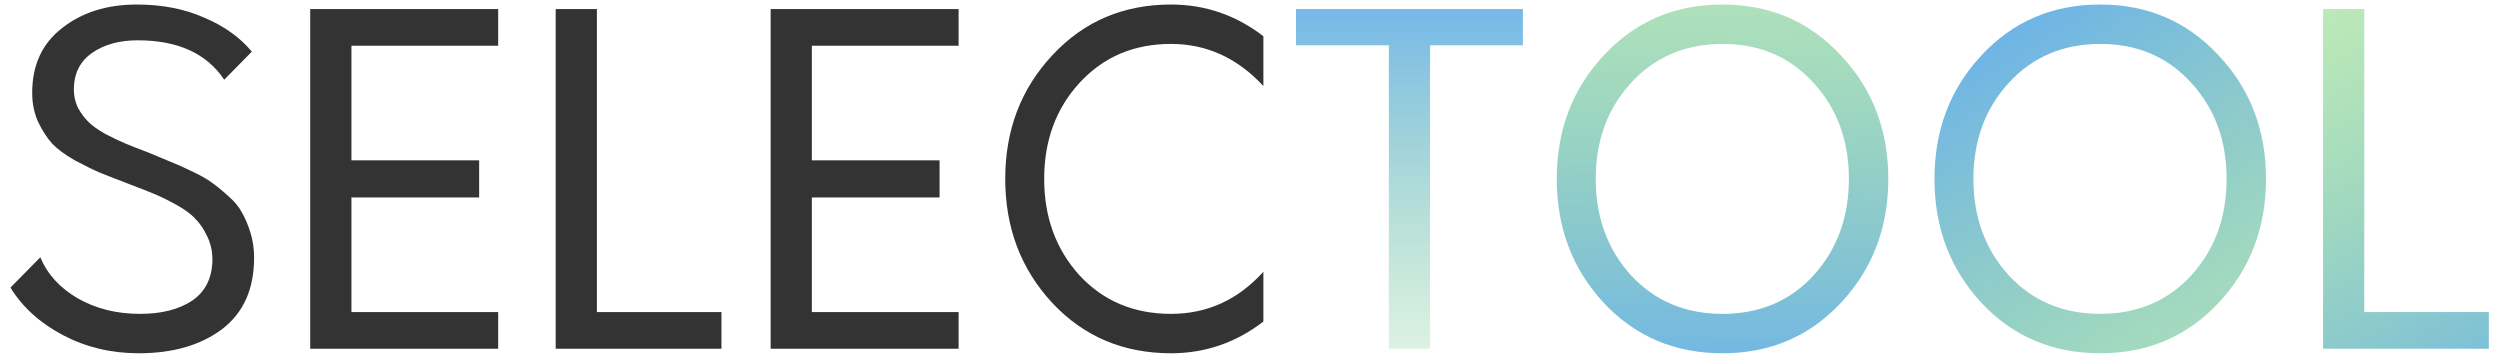 <svg width="552" height="79" viewBox="0 0 552 79" fill="none" xmlns="http://www.w3.org/2000/svg">
<g clip-path="url(#clip0_761_201)">
<path d="M30.607 78C24.541 78 18.974 76.667 13.907 74C8.841 71.333 4.974 67.833 2.307 63.5L8.907 56.8C10.441 60.533 13.207 63.567 17.207 65.9C21.207 68.167 25.774 69.3 30.907 69.3C35.641 69.3 39.474 68.333 42.407 66.4C45.341 64.4 46.841 61.4 46.907 57.4C46.907 55.533 46.541 53.833 45.807 52.3C45.074 50.7 44.207 49.4 43.207 48.4C42.274 47.333 40.841 46.267 38.907 45.2C36.974 44.133 35.341 43.333 34.007 42.8C32.741 42.267 30.874 41.533 28.407 40.6C25.607 39.533 23.474 38.7 22.007 38.1C20.607 37.5 18.774 36.6 16.507 35.4C14.307 34.133 12.641 32.9 11.507 31.7C10.374 30.433 9.341 28.833 8.407 26.9C7.541 24.967 7.107 22.833 7.107 20.5C7.107 14.367 9.307 9.6 13.707 6.2C18.107 2.733 23.607 1 30.207 1C35.807 1 40.774 1.967 45.107 3.9C49.507 5.767 53.007 8.267 55.607 11.4L49.507 17.6C45.641 11.8 39.274 8.9 30.407 8.9C26.341 8.9 22.974 9.833 20.307 11.7C17.641 13.567 16.307 16.267 16.307 19.8C16.307 21.2 16.607 22.533 17.207 23.8C17.874 25 18.641 26.033 19.507 26.9C20.374 27.767 21.641 28.667 23.307 29.6C24.974 30.467 26.441 31.167 27.707 31.7C28.974 32.233 30.674 32.9 32.807 33.7C34.941 34.567 36.541 35.233 37.607 35.7C38.674 36.1 40.174 36.767 42.107 37.7C44.107 38.633 45.607 39.467 46.607 40.2C47.674 40.933 48.907 41.933 50.307 43.2C51.707 44.4 52.741 45.633 53.407 46.9C54.141 48.167 54.774 49.667 55.307 51.4C55.841 53.133 56.107 54.967 56.107 56.9C56.107 63.833 53.741 69.1 49.007 72.7C44.274 76.233 38.141 78 30.607 78ZM109.998 10.1H77.598V35.4H105.798V43.6H77.598V68.9H109.998V77H68.498V2H109.998V10.1ZM122.697 77V2H131.797V68.9H159.297V77H122.697ZM211.658 10.1H179.258V35.4H207.458V43.6H179.258V68.9H211.658V77H170.158V2H211.658V10.1ZM258.557 78C248.024 78 239.291 74.3 232.357 66.9C225.424 59.433 221.957 50.3 221.957 39.5C221.957 28.7 225.424 19.6 232.357 12.2C239.291 4.733 248.024 1 258.557 1C266.091 1 272.891 3.333 278.957 8V19C273.224 12.8 266.424 9.7 258.557 9.7C250.357 9.7 243.624 12.567 238.357 18.3C233.157 23.967 230.557 31.033 230.557 39.5C230.557 47.967 233.157 55.067 238.357 60.8C243.624 66.467 250.357 69.3 258.557 69.3C266.557 69.3 273.357 66.2 278.957 60V71C272.891 75.667 266.091 78 258.557 78Z" fill="#333333"/>
<path d="M336.254 2V10H315.754V77H306.654V10H286.154V2H336.254Z" fill="url(#paint0_linear_761_201)"/>
<path d="M380.335 78C369.801 78 361.068 74.3 354.135 66.9C347.201 59.433 343.735 50.3 343.735 39.5C343.735 28.7 347.201 19.6 354.135 12.2C361.068 4.733 369.801 1 380.335 1C390.801 1 399.501 4.733 406.435 12.2C413.435 19.6 416.935 28.7 416.935 39.5C416.935 50.3 413.435 59.433 406.435 66.9C399.501 74.3 390.801 78 380.335 78ZM360.135 60.8C365.401 66.467 372.135 69.3 380.335 69.3C388.535 69.3 395.235 66.467 400.435 60.8C405.635 55.067 408.235 47.967 408.235 39.5C408.235 31.033 405.635 23.967 400.435 18.3C395.235 12.567 388.535 9.7 380.335 9.7C372.135 9.7 365.401 12.567 360.135 18.3C354.935 23.967 352.335 31.033 352.335 39.5C352.335 47.967 354.935 55.067 360.135 60.8Z" fill="url(#paint1_linear_761_201)"/>
<path d="M463.733 78C453.2 78 444.467 74.3 437.533 66.9C430.6 59.433 427.133 50.3 427.133 39.5C427.133 28.7 430.6 19.6 437.533 12.2C444.467 4.733 453.2 1 463.733 1C474.2 1 482.9 4.733 489.833 12.2C496.833 19.6 500.333 28.7 500.333 39.5C500.333 50.3 496.833 59.433 489.833 66.9C482.9 74.3 474.2 78 463.733 78ZM443.533 60.8C448.8 66.467 455.533 69.3 463.733 69.3C471.933 69.3 478.633 66.467 483.833 60.8C489.033 55.067 491.633 47.967 491.633 39.5C491.633 31.033 489.033 23.967 483.833 18.3C478.633 12.567 471.933 9.7 463.733 9.7C455.533 9.7 448.8 12.567 443.533 18.3C438.333 23.967 435.733 31.033 435.733 39.5C435.733 47.967 438.333 55.067 443.533 60.8Z" fill="url(#paint2_linear_761_201)"/>
<path d="M512.932 77V2H522.032V68.9H549.532V77H512.932Z" fill="url(#paint3_linear_761_201)"/>
</g>
<defs>
<linearGradient id="paint0_linear_761_201" x1="275.5" y1="-12" x2="275.5" y2="108" gradientUnits="userSpaceOnUse">
<stop stop-color="#60A9F6"/>
<stop offset="1" stop-color="#80D672" stop-opacity="0"/>
</linearGradient>
<linearGradient id="paint1_linear_761_201" x1="381.333" y1="100.833" x2="382" y2="-25.667" gradientUnits="userSpaceOnUse">
<stop stop-color="#60A9F6"/>
<stop offset="1" stop-color="#80D672" stop-opacity="0.5"/>
</linearGradient>
<linearGradient id="paint2_linear_761_201" x1="438.167" y1="-12" x2="513.167" y2="108" gradientUnits="userSpaceOnUse">
<stop stop-color="#60A9F6"/>
<stop offset="1" stop-color="#80D672" stop-opacity="0.5"/>
</linearGradient>
<linearGradient id="paint3_linear_761_201" x1="570.5" y1="104" x2="513.167" y2="-2.333" gradientUnits="userSpaceOnUse">
<stop stop-color="#60A9F6"/>
<stop offset="1" stop-color="#80D672" stop-opacity="0.5"/>
</linearGradient>
<clipPath id="clip0_761_201">
<rect width="552" height="79" fill="white"/>
</clipPath>
</defs>
</svg>
